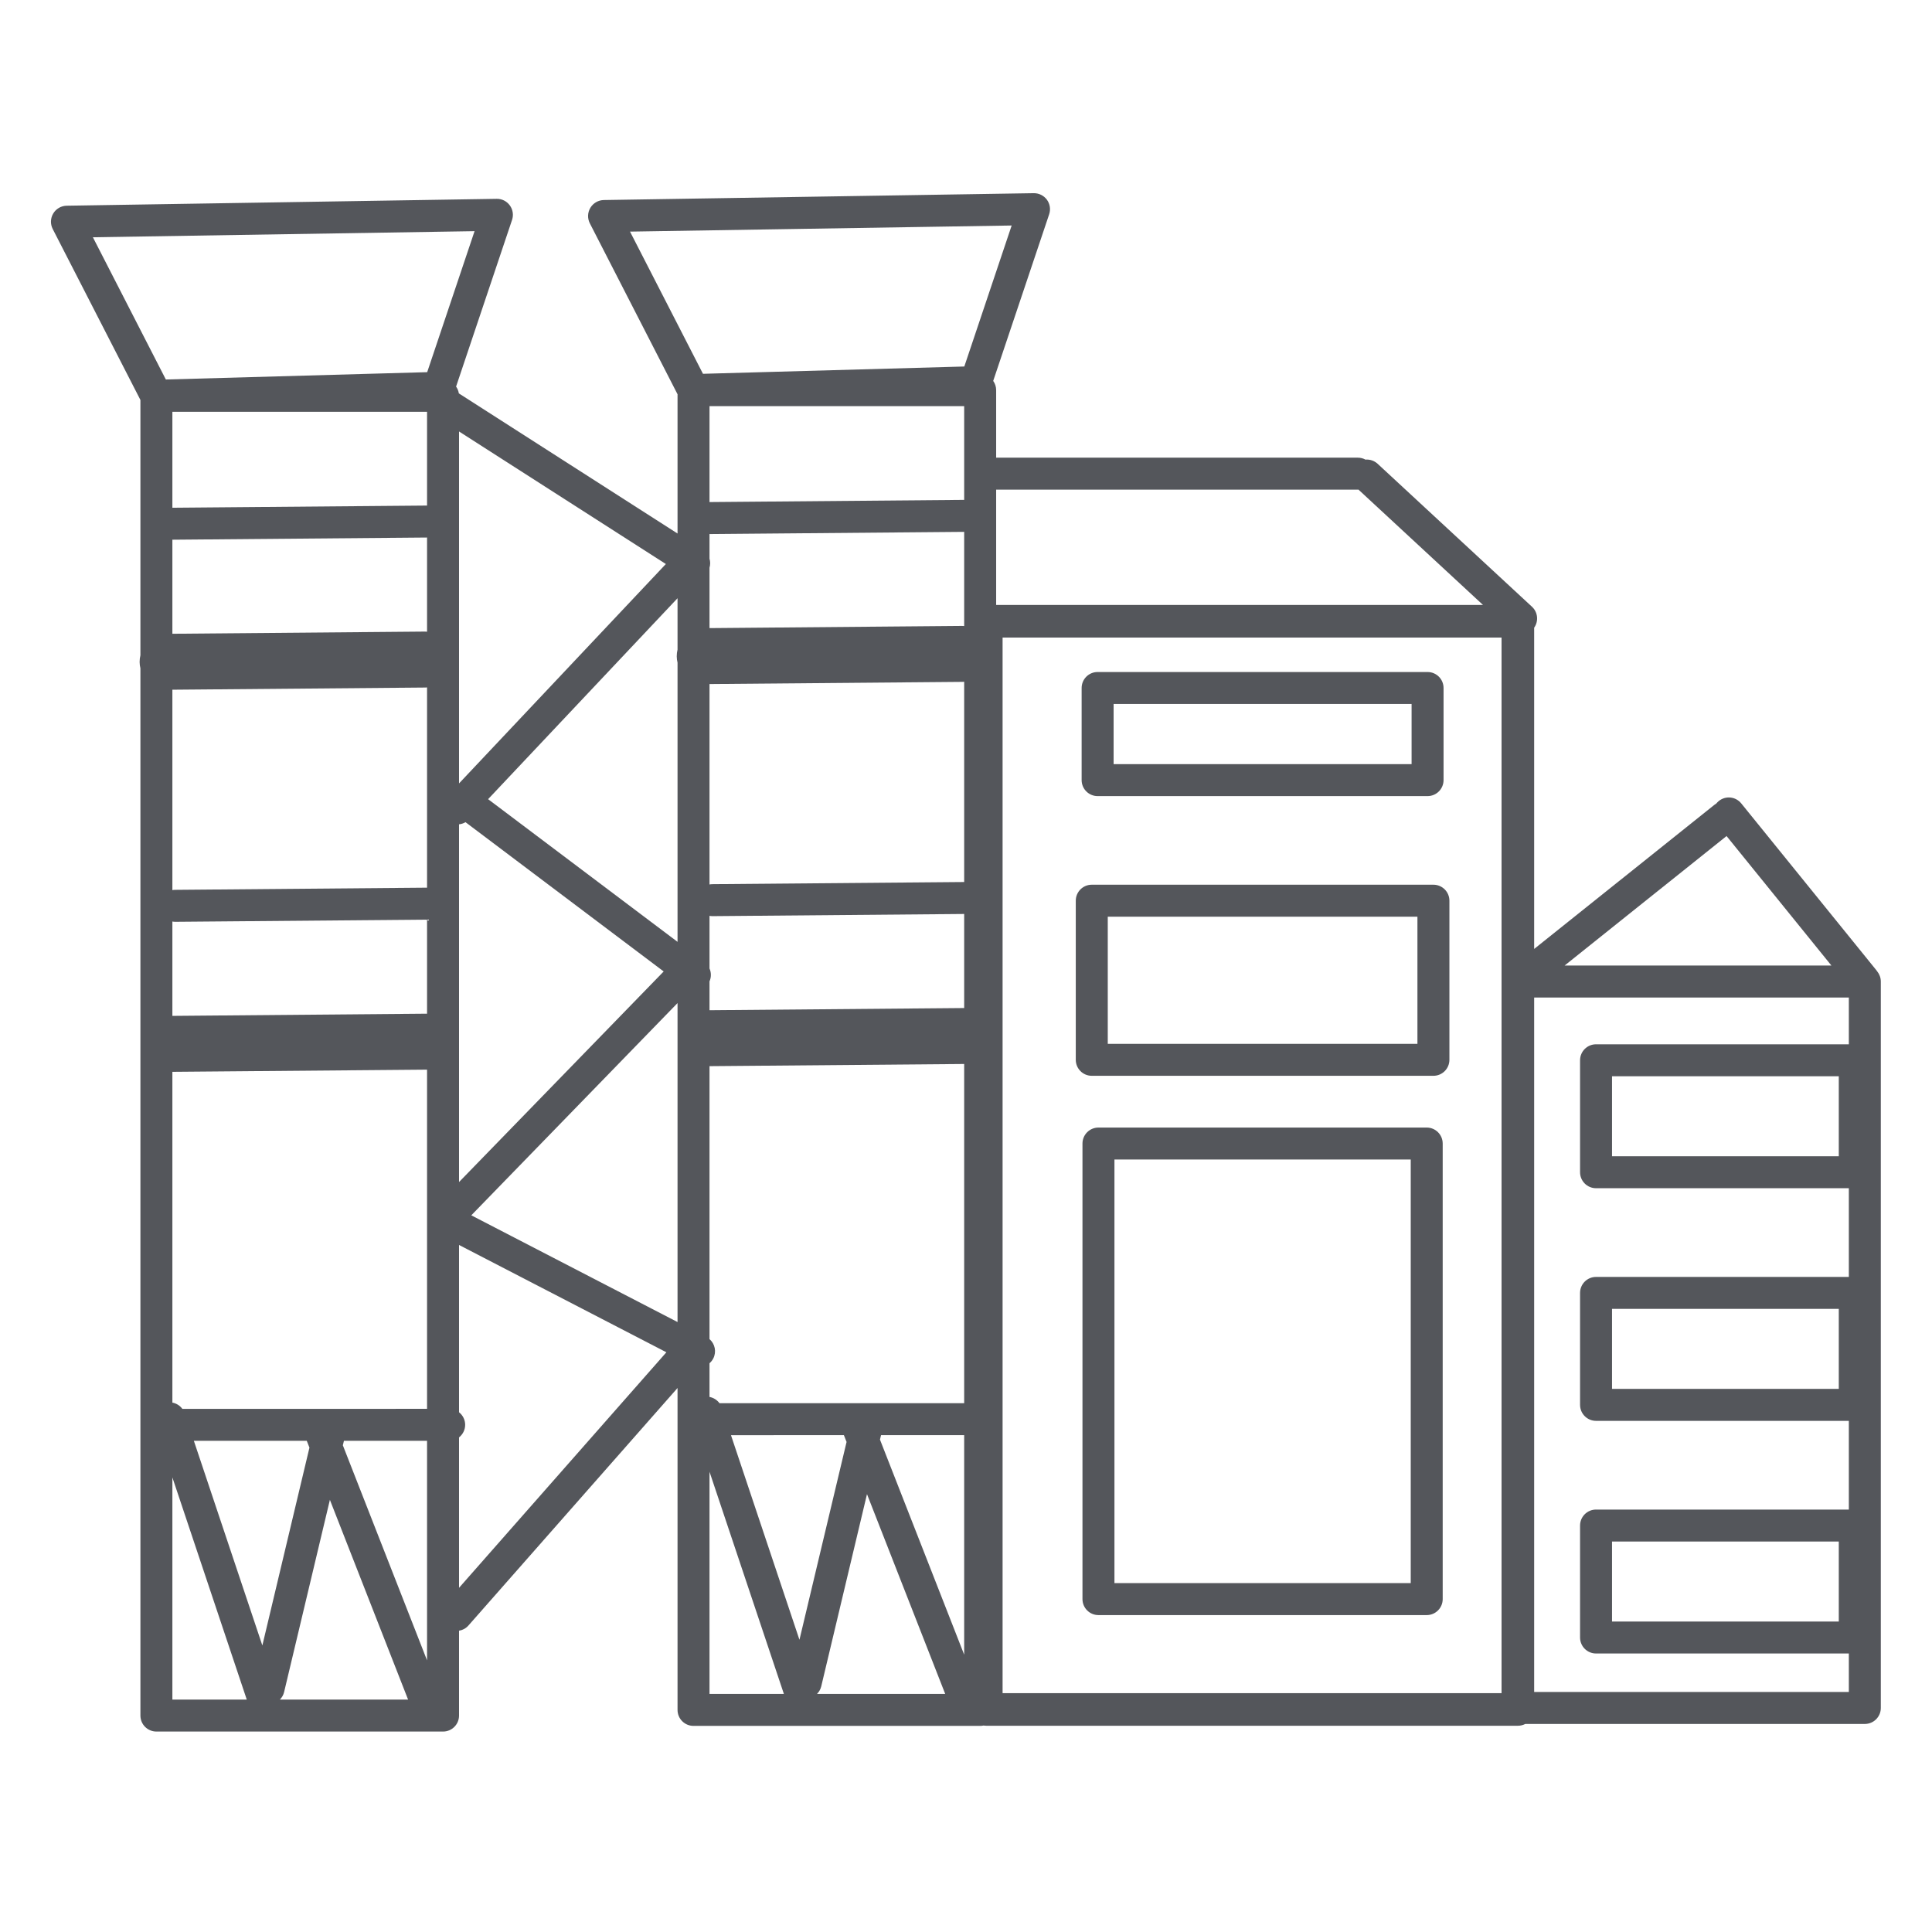 <svg xmlns="http://www.w3.org/2000/svg" xmlns:xlink="http://www.w3.org/1999/xlink" width="816" zoomAndPan="magnify" viewBox="0 0 612 612" height="816" preserveAspectRatio="xMidYMid meet" version="1.0"><defs><clipPath id="184e0b25fd"><path d="M 16.145 61.199 L 595.723 61.199 L 595.723 548.504 L 16.145 548.504 Z M 16.145 61.199 " clip-rule="nonzero"/></clipPath></defs><g clip-path="url(#184e0b25fd)"><path fill="#54565b" d="M 582.473 488.312 L 582.473 513.652 L 510.641 513.652 L 510.641 488.312 Z M 582.473 414.617 L 582.473 439.957 L 510.641 439.957 L 510.641 414.617 Z M 582.473 340.926 L 582.473 366.266 L 510.641 366.266 L 510.641 340.926 Z M 485.977 535.969 L 485.977 315.98 L 585.656 315.98 L 585.656 330.801 L 505.578 330.801 C 502.785 330.801 500.516 333.062 500.516 335.863 L 500.516 371.328 C 500.516 374.121 502.785 376.391 505.578 376.391 L 585.656 376.391 L 585.656 404.492 L 505.578 404.492 C 502.785 404.492 500.516 406.754 500.516 409.555 L 500.516 445.02 C 500.516 447.816 502.785 450.086 505.578 450.086 L 585.656 450.086 L 585.656 478.184 L 505.578 478.184 C 502.785 478.184 500.516 480.449 500.516 483.25 L 500.516 518.715 C 500.516 521.516 502.785 523.777 505.578 523.777 L 585.656 523.777 L 585.656 535.969 Z M 475.648 536.336 L 317.59 536.336 L 317.59 201.965 L 475.648 201.965 Z M 224.75 466.207 L 248.312 536.59 L 224.75 536.59 Z M 145.41 502.973 L 145.41 455.32 C 146.586 454.391 147.348 452.953 147.348 451.336 C 147.348 449.727 146.586 448.289 145.41 447.359 L 145.41 394.367 L 211.09 428.363 Z M 54.605 467.996 L 78.168 538.379 L 54.605 538.379 Z M 150.328 73.227 L 135.32 117.891 L 52.535 120.215 L 29.426 75.16 Z M 320.465 71.434 L 305.465 116.098 L 222.68 118.41 L 199.57 73.367 Z M 278.75 456.027 L 279.086 454.613 L 305.422 454.613 L 305.422 524.152 Z M 260.145 534.184 L 274.637 473.301 L 299.414 536.59 L 258.801 536.59 C 259.438 535.945 259.922 535.125 260.145 534.184 Z M 267.32 454.613 L 268.168 456.766 L 253.242 519.434 L 231.551 454.621 Z M 214.625 317.742 L 214.625 418.785 L 149.293 384.977 Z M 90 535.977 L 104.5 475.105 L 129.27 538.379 L 88.656 538.379 C 89.301 537.734 89.777 536.922 90 535.977 Z M 97.176 456.41 L 98.023 458.566 L 83.105 521.23 L 61.41 456.41 Z M 145.41 248.16 L 145.41 136.68 L 210.922 178.664 Z M 224.973 169.172 C 224.984 169.172 225.004 169.172 225.016 169.172 L 305.422 168.477 L 305.422 198.309 C 305.191 198.289 304.969 198.273 304.734 198.273 C 304.711 198.273 304.684 198.273 304.66 198.273 L 224.75 198.965 L 224.75 179.848 C 225.035 178.891 225.023 177.887 224.75 176.965 L 224.75 169.16 C 224.824 169.164 224.898 169.172 224.973 169.172 Z M 145.41 261.113 C 146.121 261.047 146.82 260.816 147.461 260.445 L 210.234 307.73 L 145.41 374.438 Z M 54.605 218.48 L 134.672 217.793 C 134.875 217.793 135.082 217.773 135.277 217.758 L 135.277 281.188 L 55.496 281.875 C 55.195 281.875 54.898 281.906 54.605 281.961 Z M 54.828 170.961 C 54.848 170.961 54.859 170.961 54.871 170.961 L 135.277 170.273 L 135.277 200.105 C 135.055 200.086 134.828 200.066 134.598 200.066 C 134.566 200.066 134.543 200.066 134.516 200.066 L 54.605 200.758 L 54.605 170.949 C 54.68 170.957 54.754 170.961 54.828 170.961 Z M 135.277 160.145 L 54.785 160.836 C 54.73 160.836 54.668 160.844 54.605 160.844 L 54.605 130.441 L 135.277 130.441 Z M 135.277 321.105 C 135.262 321.105 135.246 321.105 135.223 321.105 L 54.605 321.801 L 54.605 291.91 C 54.91 291.969 55.219 292 55.543 292 C 55.555 292 55.566 292 55.586 292 L 135.277 291.316 Z M 214.625 205.77 C 214.457 206.461 214.367 207.176 214.371 207.91 C 214.379 208.605 214.465 209.273 214.625 209.914 L 214.625 298.348 L 154.617 253.152 L 214.625 189.5 Z M 305.422 279.398 L 225.641 280.078 C 225.332 280.086 225.039 280.117 224.75 280.172 L 224.75 216.684 L 304.809 215.996 C 305.02 215.996 305.219 215.98 305.422 215.961 Z M 224.75 310.875 C 225.332 309.559 225.32 308.07 224.75 306.781 L 224.75 290.113 C 225.055 290.172 225.363 290.207 225.68 290.207 C 225.699 290.207 225.711 290.207 225.727 290.207 L 305.422 289.52 L 305.422 319.316 C 305.402 319.316 305.387 319.316 305.367 319.316 L 224.75 320.008 Z M 305.422 158.348 L 224.93 159.039 C 224.867 159.039 224.812 159.055 224.75 159.055 L 224.75 128.652 L 305.422 128.652 Z M 57.766 446.289 C 56.996 445.242 55.863 444.535 54.605 444.305 L 54.605 339.523 L 135.277 338.832 L 135.277 446.277 Z M 227.91 444.492 C 227.141 443.449 226 442.742 224.75 442.508 L 224.75 431.832 C 225.219 431.426 225.629 430.93 225.934 430.34 C 227.035 428.223 226.477 425.688 224.75 424.188 L 224.75 337.727 L 305.422 337.039 L 305.422 444.484 Z M 135.277 525.957 L 108.605 457.832 L 108.949 456.41 L 135.277 456.406 Z M 430.129 155.105 C 430.195 155.105 430.258 155.102 430.324 155.094 L 469.766 191.629 L 315.551 191.629 L 315.551 155.105 Z M 580.141 305.859 L 495.613 305.859 L 546.922 264.836 Z M 594.672 307.746 C 594.57 307.594 594.461 307.445 594.344 307.297 L 551.574 254.492 C 549.812 252.316 546.629 251.98 544.457 253.742 C 544.156 253.984 543.902 254.25 543.676 254.527 C 543.48 254.645 543.289 254.77 543.109 254.918 L 485.977 300.594 L 485.977 198.836 C 487.426 196.789 487.172 193.945 485.285 192.199 L 436.398 146.918 C 435.309 145.914 433.902 145.48 432.539 145.59 C 431.82 145.199 431 144.977 430.129 144.977 L 315.551 144.977 L 315.551 123.582 C 315.551 122.492 315.207 121.488 314.617 120.66 L 332.348 67.867 C 332.867 66.312 332.602 64.594 331.637 63.27 C 330.664 61.945 329.098 61.176 327.465 61.195 L 191.27 63.367 C 189.52 63.398 187.91 64.328 187.008 65.828 C 186.109 67.328 186.047 69.188 186.844 70.746 L 214.625 124.898 L 214.625 169.004 L 145.348 124.613 C 145.223 123.82 144.918 123.082 144.473 122.457 L 162.203 69.664 C 162.73 68.102 162.465 66.387 161.492 65.059 C 160.527 63.734 158.973 62.941 157.324 62.984 L 21.125 65.164 C 19.379 65.191 17.766 66.121 16.863 67.625 C 15.965 69.125 15.902 70.984 16.699 72.539 L 44.48 126.695 L 44.48 207.566 C 44.316 208.254 44.223 208.965 44.227 209.707 C 44.234 210.395 44.328 211.066 44.48 211.711 L 44.48 543.441 C 44.48 546.242 46.75 548.504 49.543 548.504 L 140.348 548.504 C 143.141 548.504 145.41 546.242 145.41 543.441 L 145.41 516.559 C 146.523 516.379 147.582 515.828 148.383 514.918 L 214.625 439.676 L 214.625 541.652 C 214.625 544.445 216.887 546.711 219.688 546.711 L 310.484 546.711 C 310.863 546.711 311.227 546.668 311.582 546.594 C 311.852 546.637 312.137 546.668 312.43 546.668 L 480.812 546.668 C 481.664 546.668 482.461 546.457 483.168 546.098 L 590.723 546.098 C 593.52 546.098 595.785 543.832 595.785 541.031 L 595.785 310.922 C 595.785 309.719 595.363 308.617 594.672 307.746 " fill-opacity="1" fill-rule="nonzero"/></g><path fill="#54565b" d="M 352.758 223 L 447.148 223 L 447.148 242.051 L 352.758 242.051 Z M 347.688 252.18 L 452.207 252.18 C 455.008 252.18 457.277 249.91 457.277 247.113 L 457.277 217.938 C 457.277 215.137 455.008 212.875 452.207 212.875 L 347.688 212.875 C 344.895 212.875 342.629 215.137 342.629 217.938 L 342.629 247.113 C 342.629 249.91 344.895 252.18 347.688 252.18 " fill-opacity="1" fill-rule="nonzero"/><path fill="#54565b" d="M 350.906 290.383 L 449 290.383 L 449 330.652 L 350.906 330.652 Z M 345.836 340.781 L 454.062 340.781 C 456.863 340.781 459.129 338.516 459.129 335.715 L 459.129 285.312 C 459.129 282.52 456.863 280.25 454.062 280.25 L 345.836 280.25 C 343.043 280.25 340.773 282.52 340.773 285.312 L 340.773 335.715 C 340.773 338.516 343.043 340.781 345.836 340.781 " fill-opacity="1" fill-rule="nonzero"/><path fill="#54565b" d="M 446.879 501.484 L 353.023 501.484 L 353.023 367.305 L 446.879 367.305 Z M 451.941 357.176 L 347.961 357.176 C 345.16 357.176 342.895 359.445 342.895 362.246 L 342.895 506.547 C 342.895 509.348 345.16 511.613 347.961 511.613 L 451.941 511.613 C 454.738 511.613 457.004 509.348 457.004 506.547 L 457.004 362.246 C 457.004 359.445 454.738 357.176 451.941 357.176 " fill-opacity="1" fill-rule="nonzero"/></svg>
